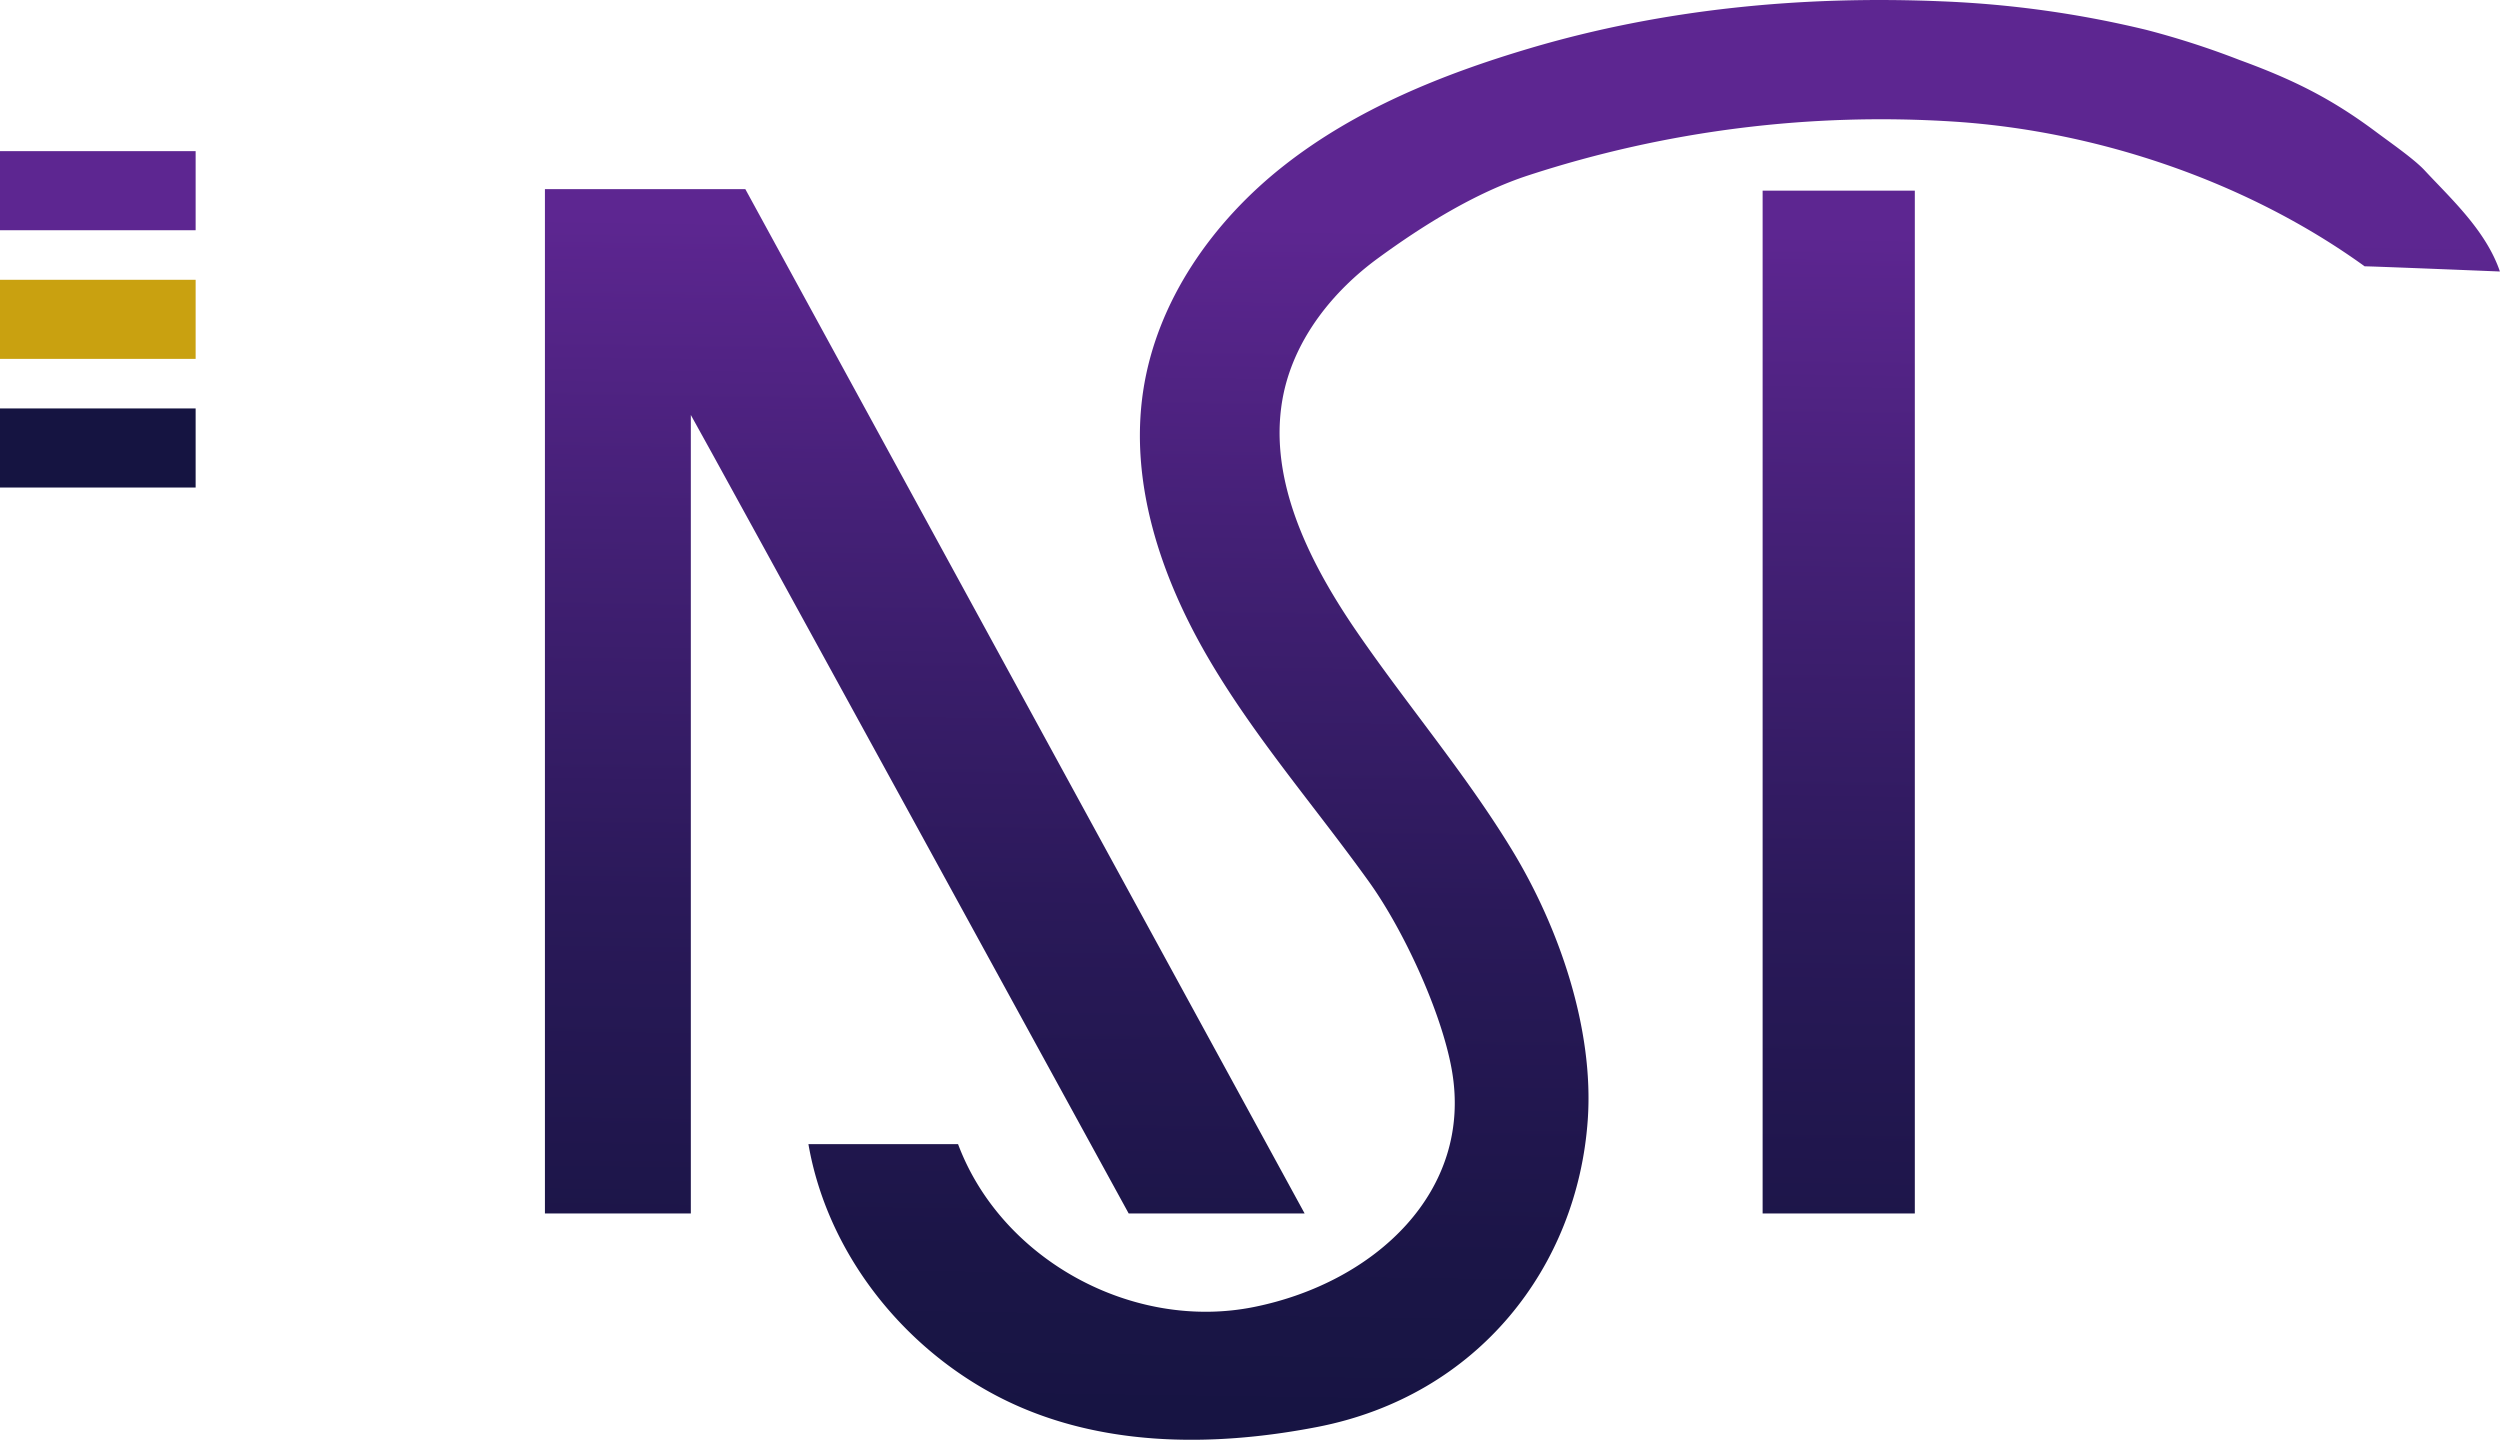 <svg id="Layer_1" data-name="Layer 1" xmlns="http://www.w3.org/2000/svg" xmlns:xlink="http://www.w3.org/1999/xlink" viewBox="0 0 596.78 343.66"><defs><style>.cls-1{fill:url(#linear-gradient);}.cls-2{fill:url(#linear-gradient-2);}.cls-3{fill:url(#linear-gradient-3);}.cls-4{fill:#5d2691;}.cls-5{fill:#c9a110;}.cls-6{fill:#151441;}</style><linearGradient id="linear-gradient" x1="104.65" y1="434.36" x2="108.94" y2="131.11" gradientUnits="userSpaceOnUse"><stop offset="0" stop-color="#151441"/><stop offset="0.19" stop-color="#1b1547"/><stop offset="0.46" stop-color="#2a1959"/><stop offset="0.76" stop-color="#442076"/><stop offset="1" stop-color="#5d2691"/></linearGradient><linearGradient id="linear-gradient-2" x1="322.78" y1="437.44" x2="327.07" y2="134.19" xlink:href="#linear-gradient"/><linearGradient id="linear-gradient-3" x1="278.76" y1="436.82" x2="283.06" y2="133.57" xlink:href="#linear-gradient"/></defs><path class="cls-1" d="M198,367.84H156S54.41,182.28,51.48,177.23V367.84H16.65V123.32H64.49Z" transform="translate(113.43 -78.17)"/><path class="cls-2" d="M343.66,367.84H307.33V123.68h36.33Z" transform="translate(113.43 -78.17)"/><path class="cls-3" d="M465.35,118.83c-2.47-2.67-8.24-6.67-11.53-9.13-10.83-8.1-20-12.59-32.67-17.22A200.6,200.6,0,0,0,399,85.32a249,249,0,0,0-48.9-6.83c-33.19-1.41-66.58,1.79-98.39,11.22-20.83,6.18-41.39,14.48-58.5,27.88S162.69,150,159.46,171.51c-3.29,21.87,4.17,44.14,15.27,63.28s25.76,35.91,38.65,53.89c8.17,11.38,17.28,31,19.74,44.82,5.19,29-18.32,50.86-47.24,56.67s-60.27-11.26-70.61-38.88l-35.72,0c4.45,25.7,22.22,48.35,45.38,60.31s50.45,12.16,76,7.22c38.61-7.46,62.24-38.42,64.66-73.38,1.5-21.65-6.82-45.87-18.11-64.41S222,245.93,209.79,228c-11.27-16.65-21-36.54-16.75-56.18,2.85-13,11.7-24.13,22.46-32s23.36-15.71,36-19.82a271.42,271.42,0,0,1,101.66-12.79c34.35,2.26,70,14.39,97.89,34.54.07-.08,32.28,1.23,32.28,1.23C480,133.2,471.6,125.56,465.35,118.83Z" transform="translate(113.43 -78.17)"/><rect class="cls-4" y="36.08" width="46.7" height="18.88"/><rect class="cls-5" y="66.79" width="46.7" height="18.88"/><rect class="cls-6" y="97.5" width="46.7" height="18.88"/></svg>